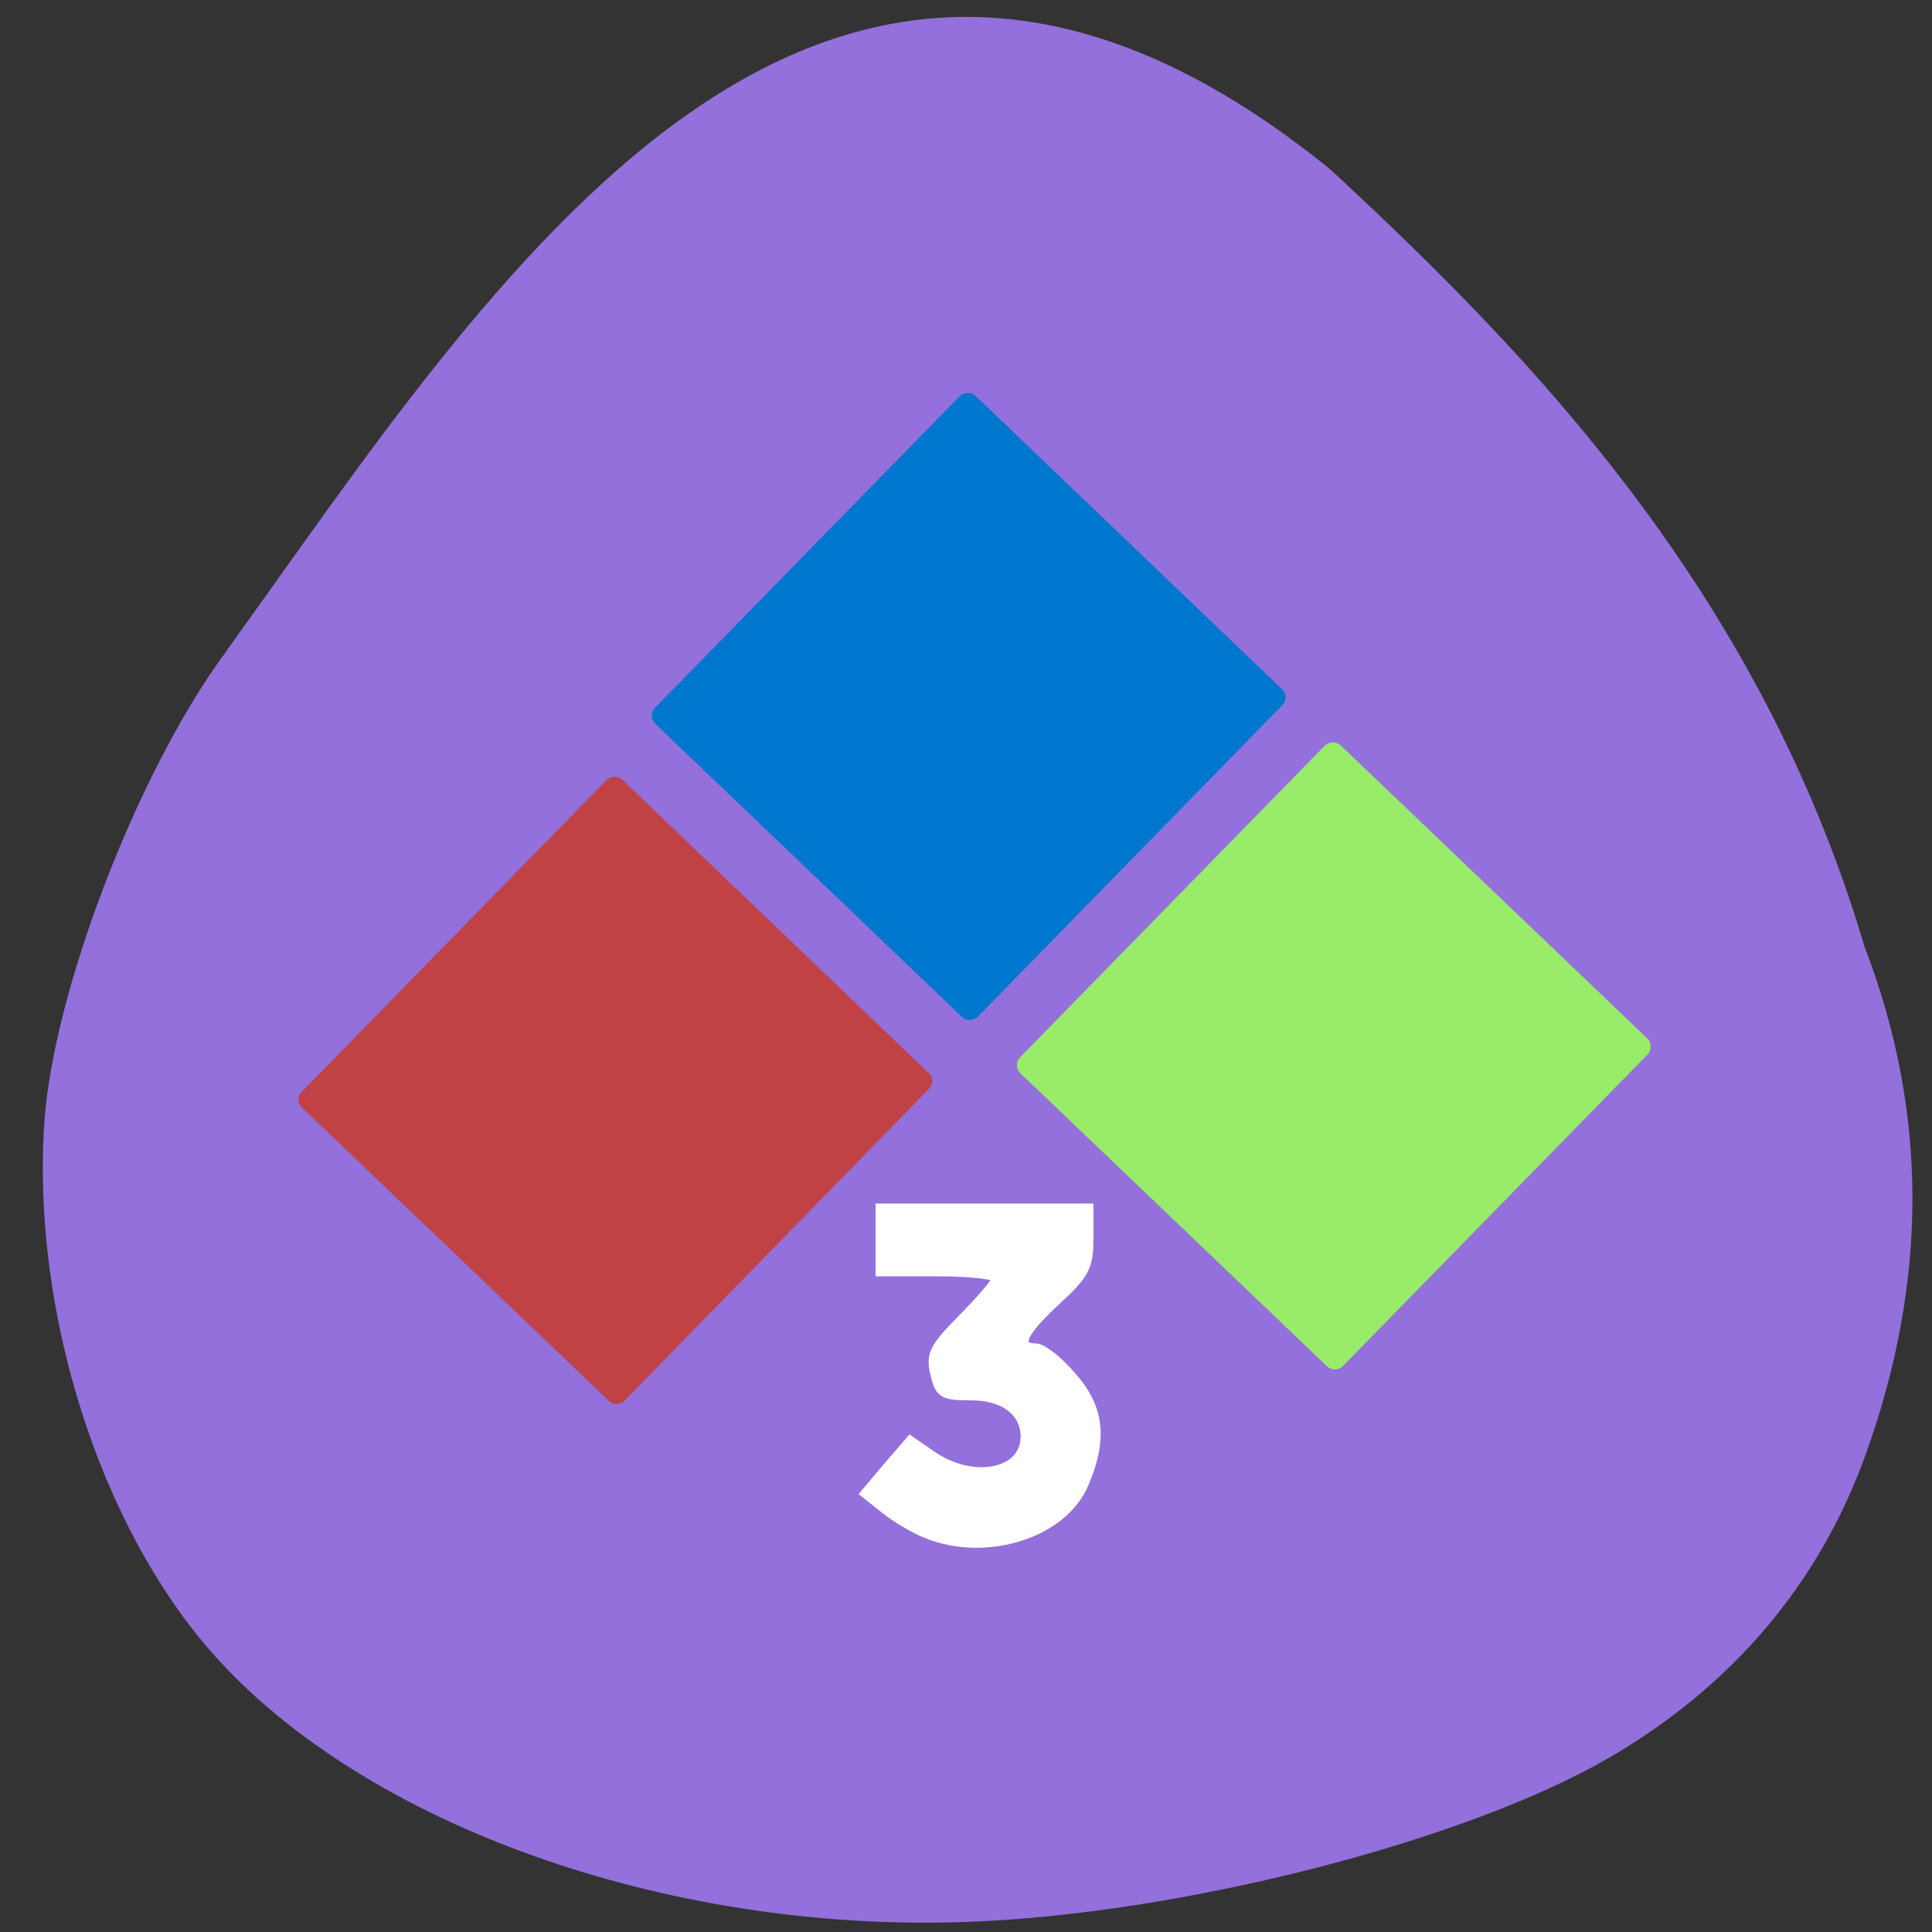 <svg xmlns="http://www.w3.org/2000/svg" viewBox="0 0 16 16"><rect x="0" y="0" width="16" height="16" fill="#333333" stroke="none"/><path d="m 1.871 5.398 c -0.727 0.98 -1.43 2.809 -1.504 3.898 c -0.105 1.57 0.461 3.348 1.402 4.406 c 1.254 1.41 3.746 2.301 6.219 2.215 c 1.773 -0.059 4.137 -0.664 5.336 -1.359 c 1.023 -0.594 1.742 -1.445 2.125 -2.508 c 0.52 -1.441 0.52 -2.84 -0.008 -4.211 c -0.871 -2.938 -2.75 -4.887 -4.426 -6.438 c -4.254 -3.449 -6.941 0.945 -9.145 3.996" fill="#9370db"/><g stroke-width="0.782" transform="matrix(0.045 0.043 -0.044 0.045 0 0)"><path d="m 129.63 -50.637 l 56.49 0.05 c 0.575 -0.032 1.057 0.464 1.095 1.04 v 57.37 c -0.006 0.619 -0.496 1.094 -1.115 1.081 l -56.45 -0.005 c -0.619 -0.013 -1.1 -0.51 -1.095 -1.04 v -57.37 c 0.006 -0.619 0.496 -1.094 1.071 -1.126" fill="#0077cf" stroke="#0077cf"/><path d="m 196.87 -50.58 l 56.45 0.005 c 0.619 0.013 1.1 0.51 1.139 1.085 v 57.37 c -0.006 0.619 -0.496 1.094 -1.115 1.081 l -56.45 -0.005 c -0.619 -0.013 -1.1 -0.51 -1.095 -1.128 v -57.28 c 0.006 -0.619 0.496 -1.094 1.071 -1.126" fill="#99eb6a" stroke="#99eb6a"/><path d="m 131.74 18 l 56.49 0.05 c 0.575 -0.032 1.057 0.464 1.051 1.083 l 0.045 57.32 c -0.006 0.619 -0.496 1.094 -1.115 1.081 l -56.45 -0.005 c -0.619 -0.013 -1.145 -0.466 -1.095 -1.04 v -57.37 c 0.006 -0.619 0.496 -1.094 1.071 -1.126" fill="#c04245" stroke="#c04245"/></g><path d="m 123.75 205 c -1.625 -0.625 -4.125 -2.125 -5.625 -3.313 l -2.75 -2.188 l 3.063 -3.625 l 3.125 -3.625 l 3 2.063 c 5.438 3.75 12.25 2.375 12.25 -2.375 c 0 -3.313 -2.75 -5.375 -7.188 -5.375 c -3.75 0 -4.25 -0.313 -4.875 -3.063 c -0.625 -2.625 -0.125 -3.563 3.75 -7.5 c 2.438 -2.438 4.438 -4.813 4.438 -5.188 c 0 -0.438 -3.5 -0.813 -7.75 -0.813 h -7.75 v -8.75 h 28.13 v 4.25 c 0 3.75 -0.563 4.813 -4.375 8.313 c -4.563 4.25 -5.438 6.125 -2.813 6.125 c 0.875 0 3.063 1.688 4.813 3.75 c 3.813 4.25 4.313 8.438 1.75 14.5 c -2.813 6.75 -13.12 10.06 -21.19 6.813" transform="scale(0.062)" fill="#fff" stroke="#fff" stroke-width="0.971"/></svg>